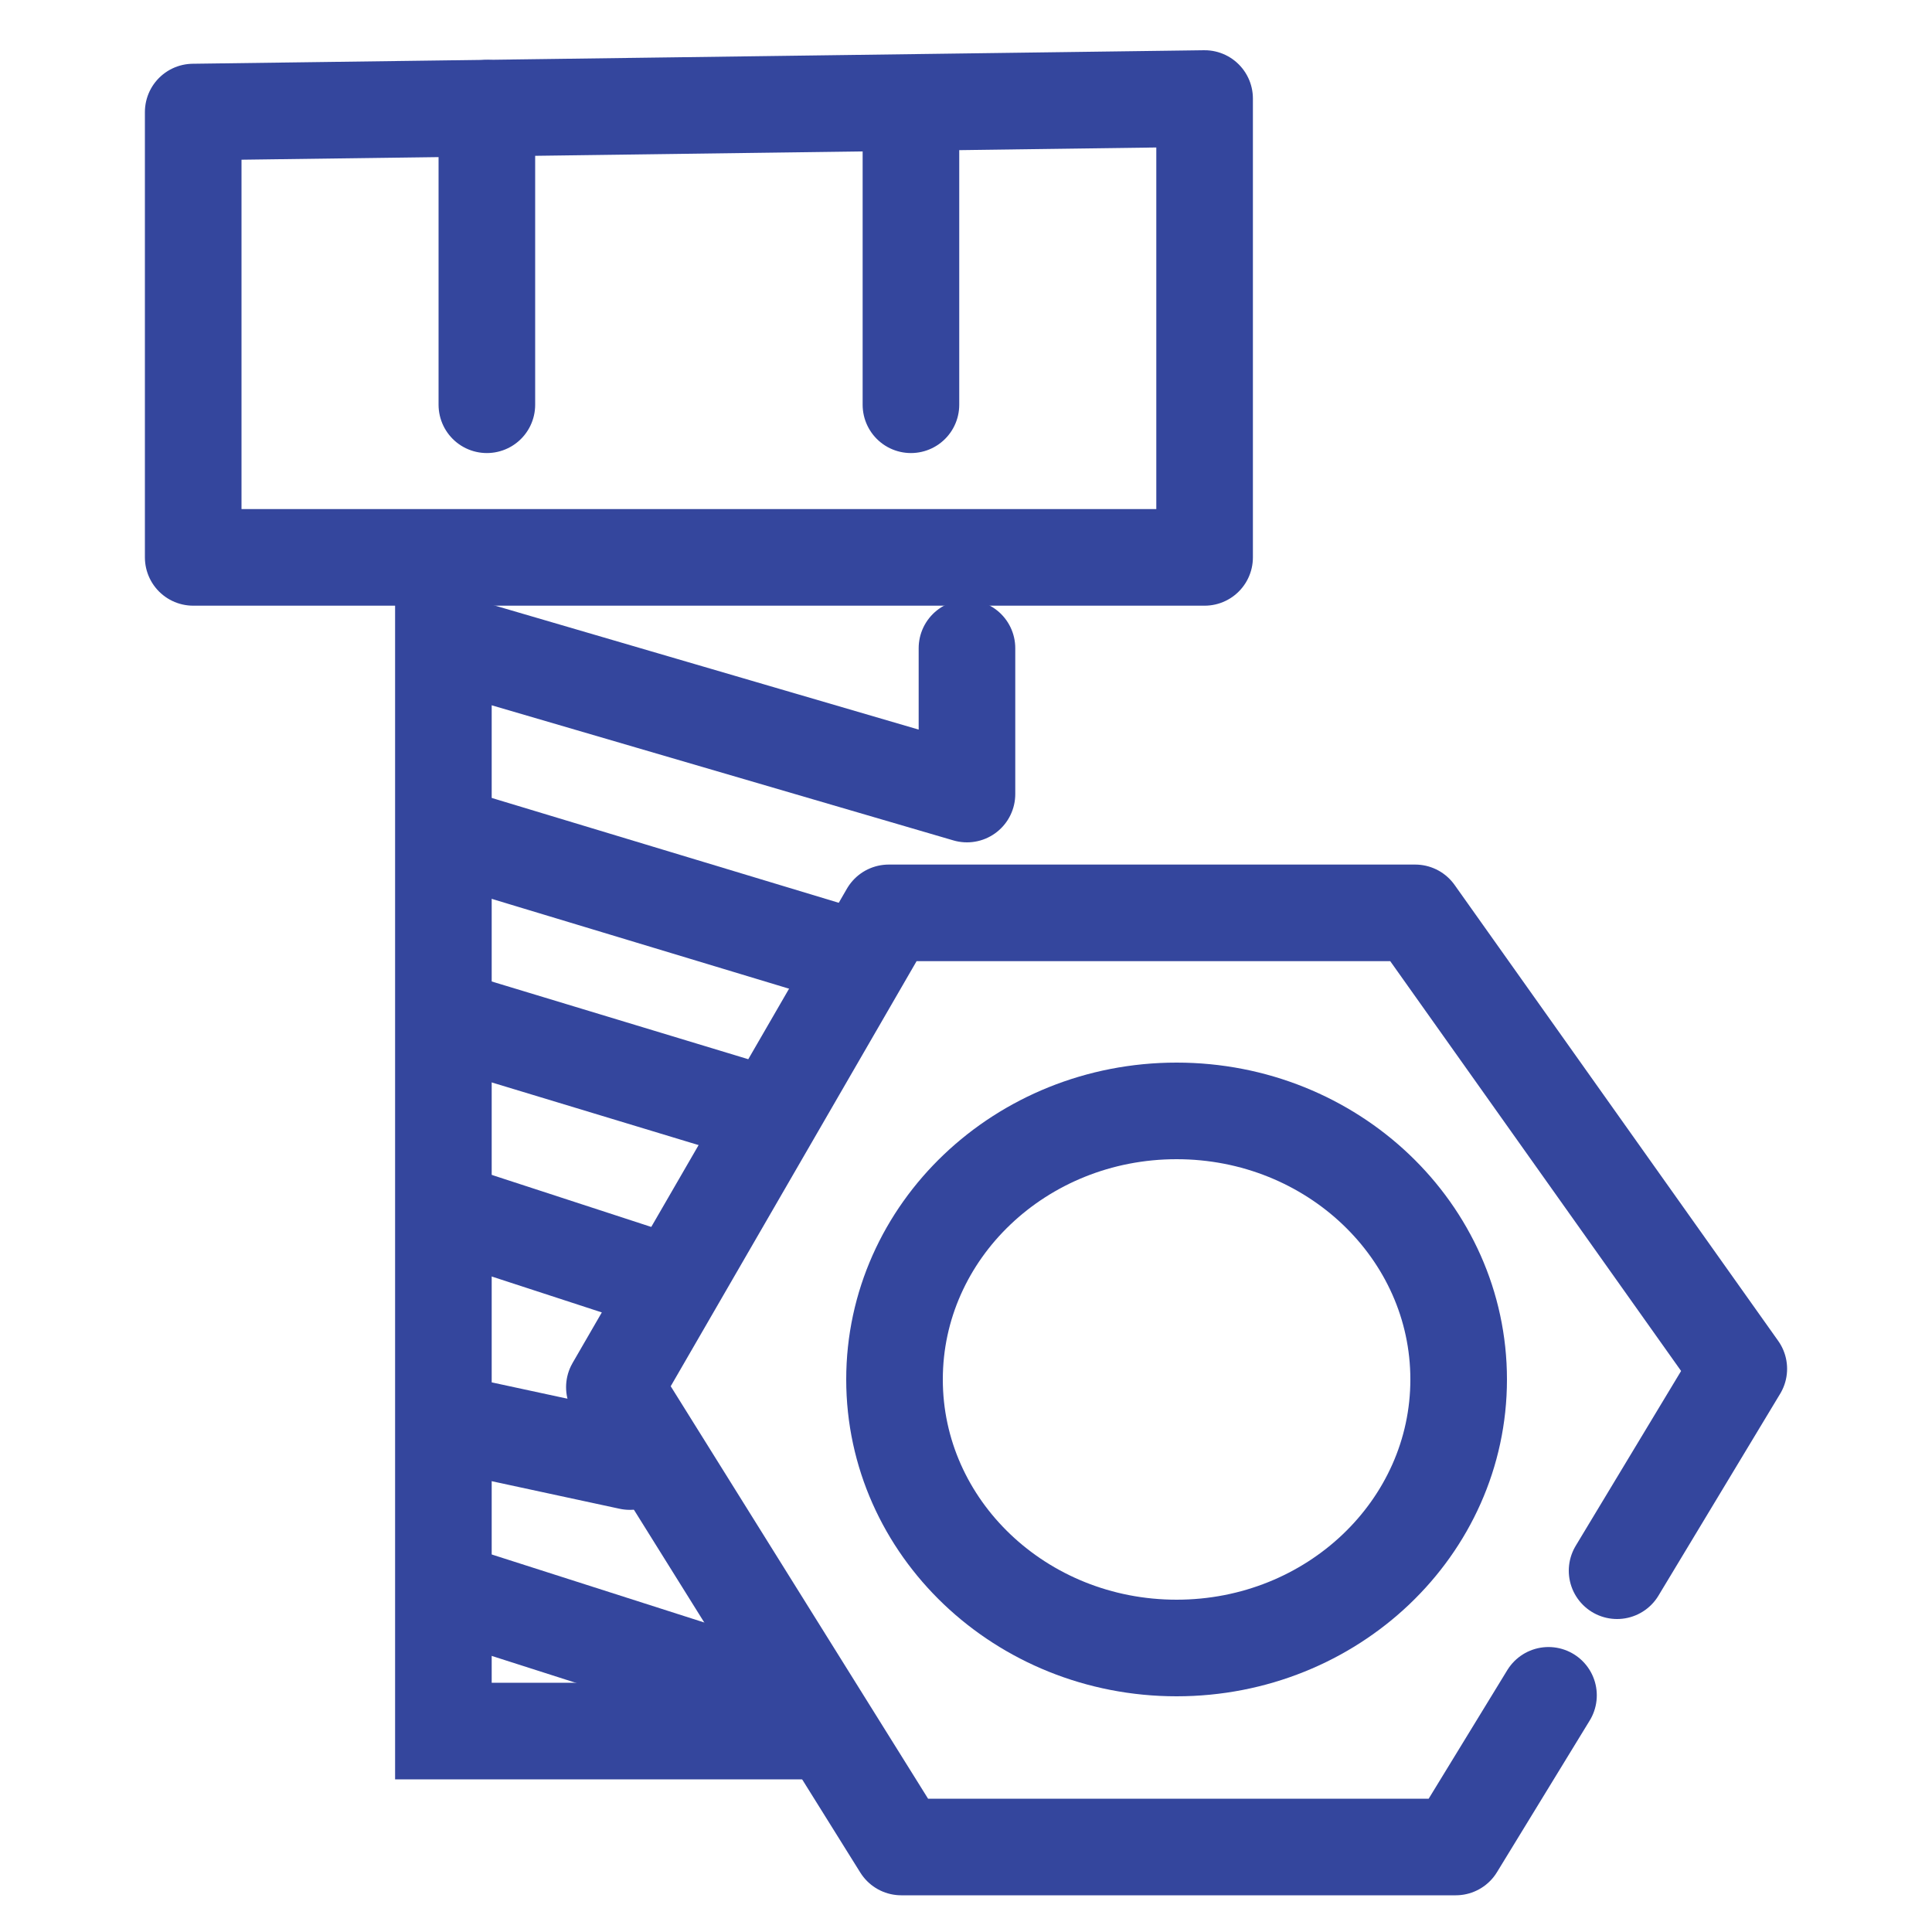 <svg xmlns="http://www.w3.org/2000/svg" viewBox="0 0 20 20"><defs><style>.cls-1,.cls-2,.cls-3{fill:none;}.cls-1,.cls-2{stroke:#34469d;}.cls-1{stroke-linecap:round;stroke-linejoin:round;}.cls-2{stroke-miterlimit:10;}</style></defs><title>Logo 6</title><g id="Layer_2" data-name="Layer 2"><g id="Layer_1-2" data-name="Layer 1"><polygon class="cls-1" points="4.49 5.77 2 5.77 2 1.16 12.47 1.02 12.47 5.77 4.49 5.77"/><polyline class="cls-2" points="4.59 5.94 4.59 17.92 6.98 17.92 7.59 17.92 8.45 17.92"/><line class="cls-1" x1="5.04" y1="1.12" x2="5.04" y2="4.19"/><line class="cls-1" x1="9.43" y1="1.28" x2="9.43" y2="4.19"/><polyline class="cls-1" points="4.85 6.71 10.01 8.22 10.01 6.71"/><line class="cls-1" x1="4.85" y1="8.71" x2="8.59" y2="9.84"/><line class="cls-1" x1="4.85" y1="10.61" x2="7.59" y2="11.44"/><line class="cls-1" x1="4.85" y1="12.61" x2="6.72" y2="13.22"/><line class="cls-1" x1="4.85" y1="14.77" x2="6.52" y2="15.13"/><line class="cls-1" x1="4.85" y1="16.54" x2="8.1" y2="17.58"/><polyline class="cls-1" points="16.03 17.55 15.07 19.12 9.33 19.12 6.36 14.36 9.2 9.45 14.65 9.45 18 14.17 16.74 16.26"/><ellipse class="cls-1" cx="12.18" cy="14.28" rx="2.92" ry="2.78"/><rect class="cls-3" width="20" height="20"/></g></g></svg>